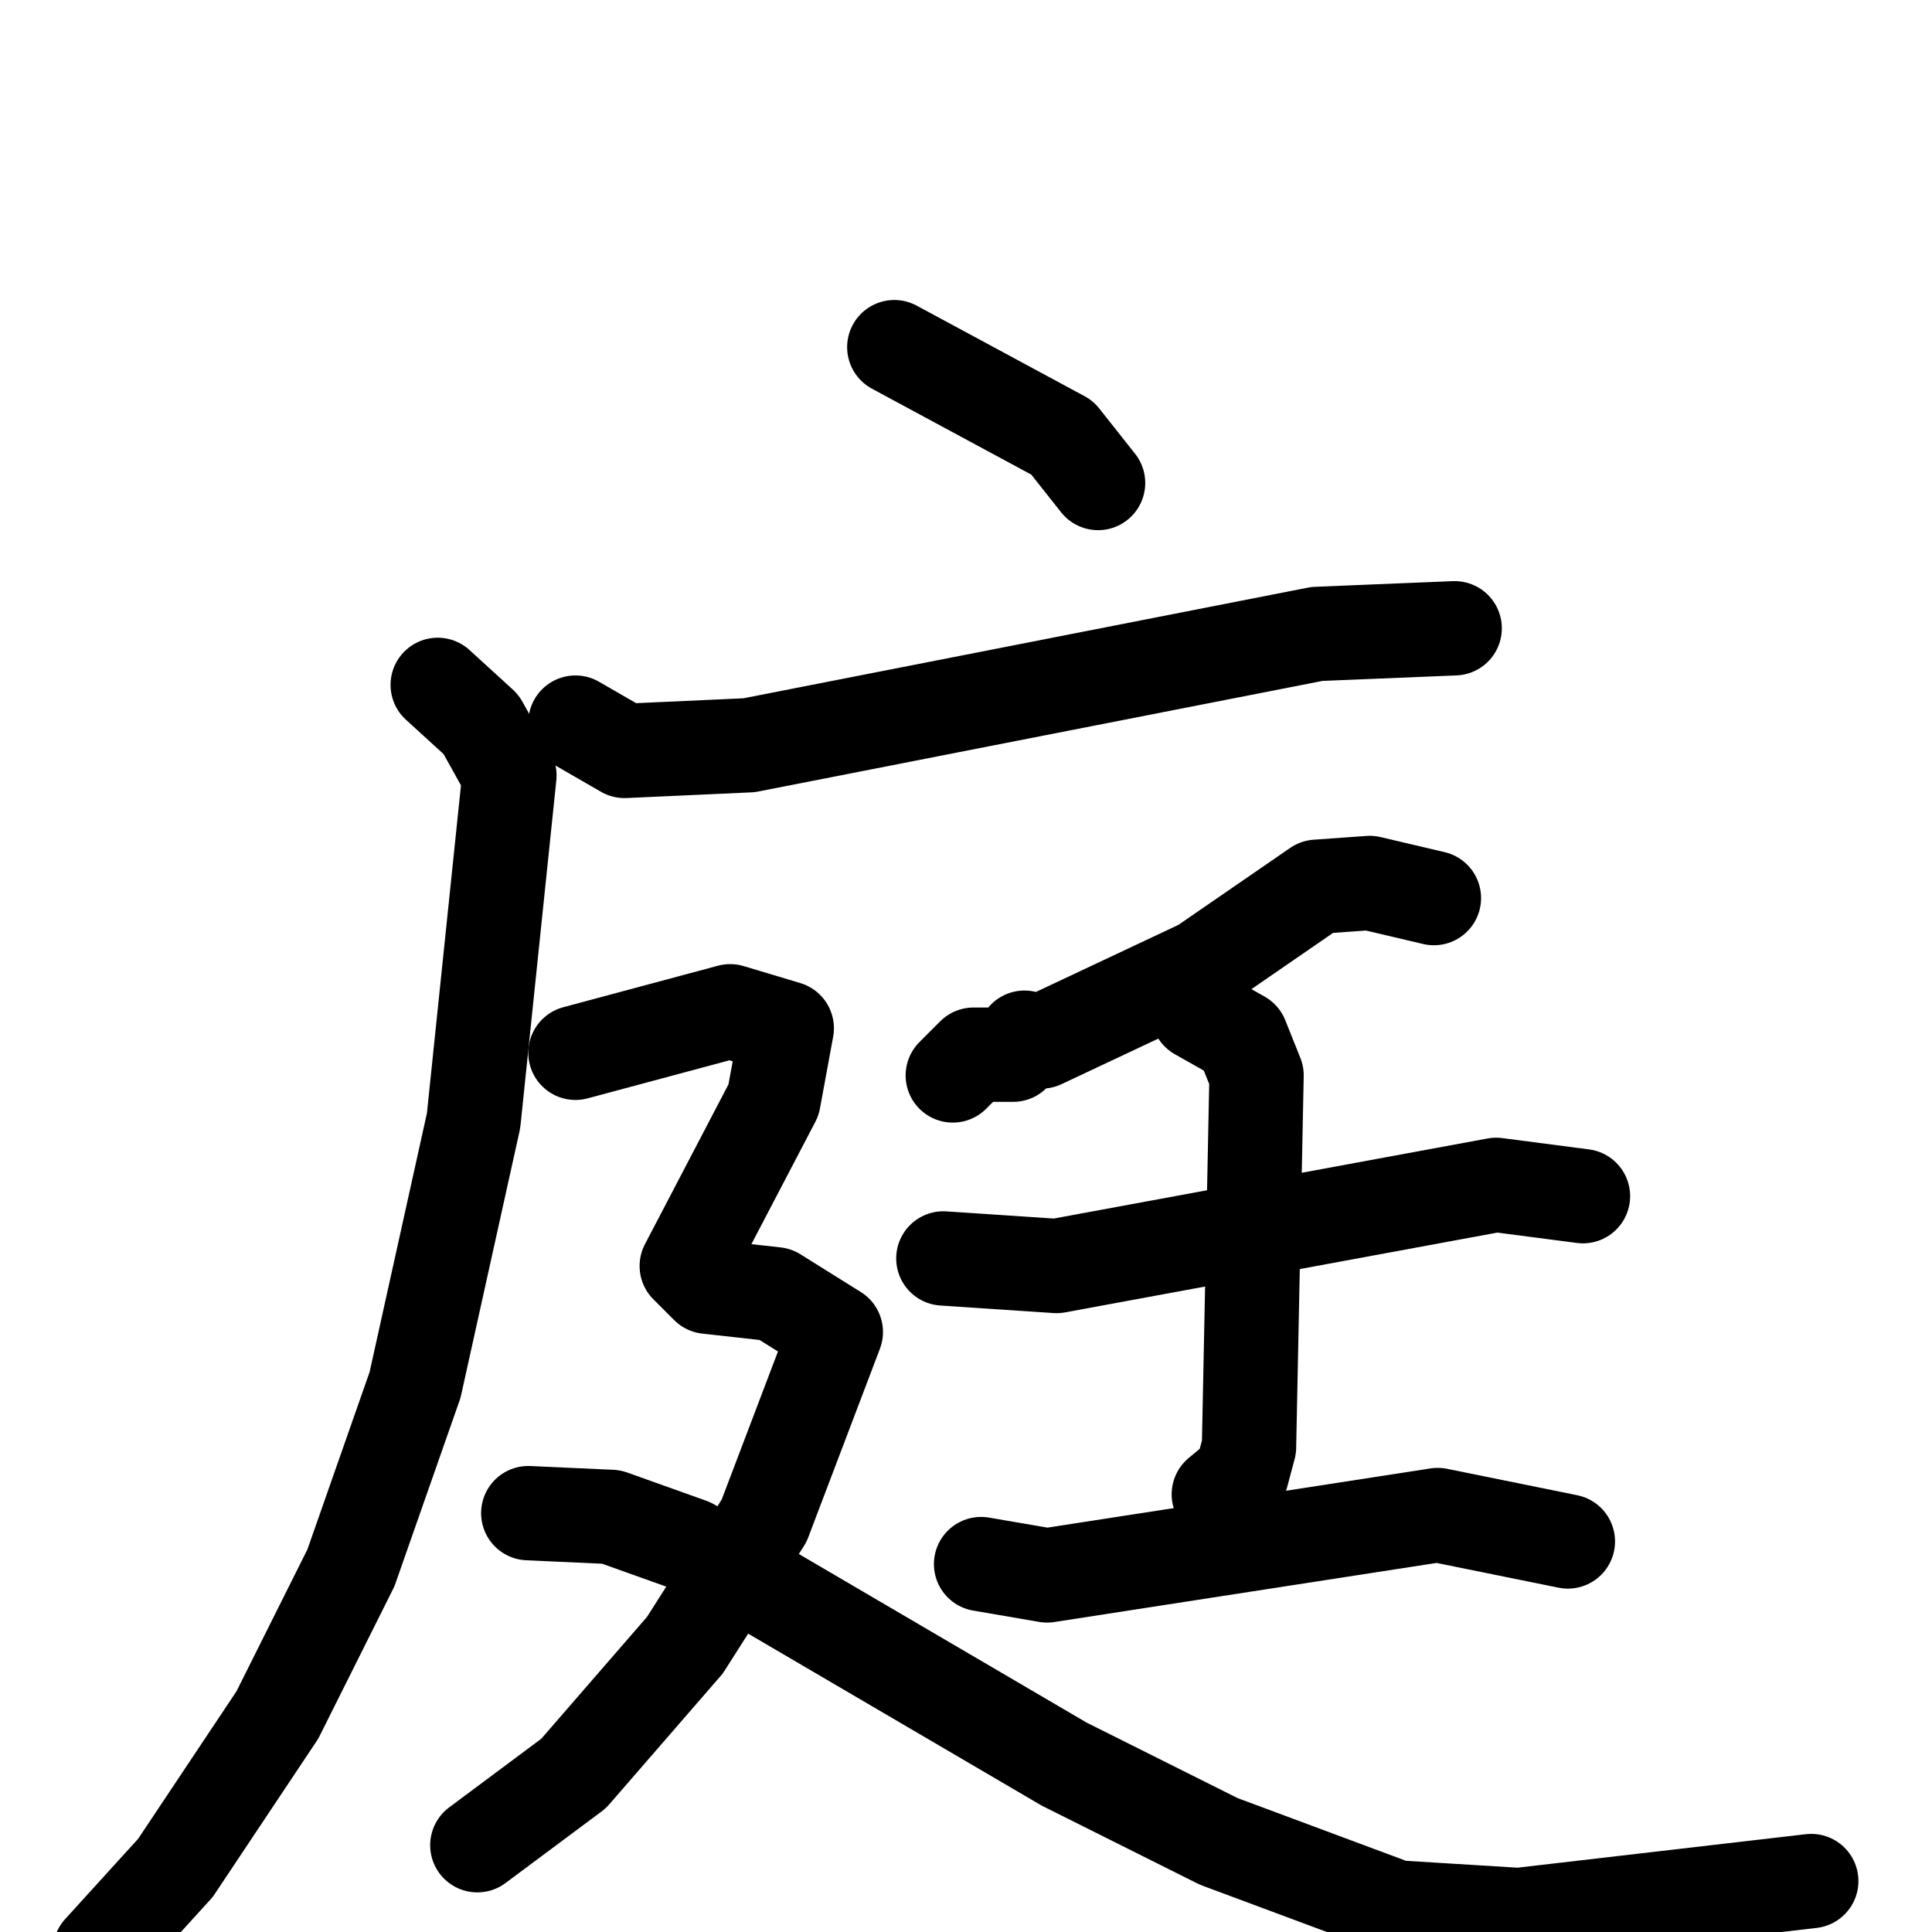 <svg xmlns="http://www.w3.org/2000/svg" viewBox="0 0 1024 1024">
  <g style="fill:none;stroke:#000000;stroke-width:50;stroke-linecap:round;stroke-linejoin:round;" transform="scale(1, 1) translate(0, 0)">
    <path d="M 474.0,184.0 L 563.0,232.0 L 582.0,256.0"/>
    <path d="M 305.0,383.0 L 331.0,398.0 L 397.0,395.0 L 698.0,336.0 L 771.0,333.0"/>
    <path d="M 232.0,363.0 L 255.0,384.0 L 270.0,411.0 L 251.0,594.0 L 220.0,734.0 L 186.0,831.0 L 147.0,909.0 L 93.0,990.0 L 53.0,1034.0"/>
    <path d="M 760.0,476.0 L 726.0,468.0 L 698.0,470.0 L 637.0,512.0 L 552.0,552.0 L 543.0,550.0 L 537.0,559.0 L 516.0,559.0 L 505.0,570.0"/>
    <path d="M 500.0,667.0 L 560.0,671.0 L 793.0,628.0 L 839.0,634.0"/>
    <path d="M 635.0,537.0 L 658.0,550.0 L 666.0,570.0 L 662.0,767.0 L 658.0,782.0 L 646.0,792.0"/>
    <path d="M 520.0,829.0 L 555.0,835.0 L 762.0,803.0 L 831.0,817.0"/>
    <path d="M 305.0,558.0 L 387.0,536.0 L 417.0,545.0 L 410.0,583.0 L 364.0,671.0 L 375.0,682.0 L 411.0,686.0 L 443.0,706.0 L 405.0,806.0 L 363.0,872.0 L 304.0,940.0 L 253.0,978.0"/>
    <path d="M 280.0,802.0 L 324.0,804.0 L 366.0,819.0 L 564.0,935.0 L 646.0,976.0 L 740.0,1011.0 L 805.0,1015.0 L 960.0,997.0"/>
  </g>
</svg>
